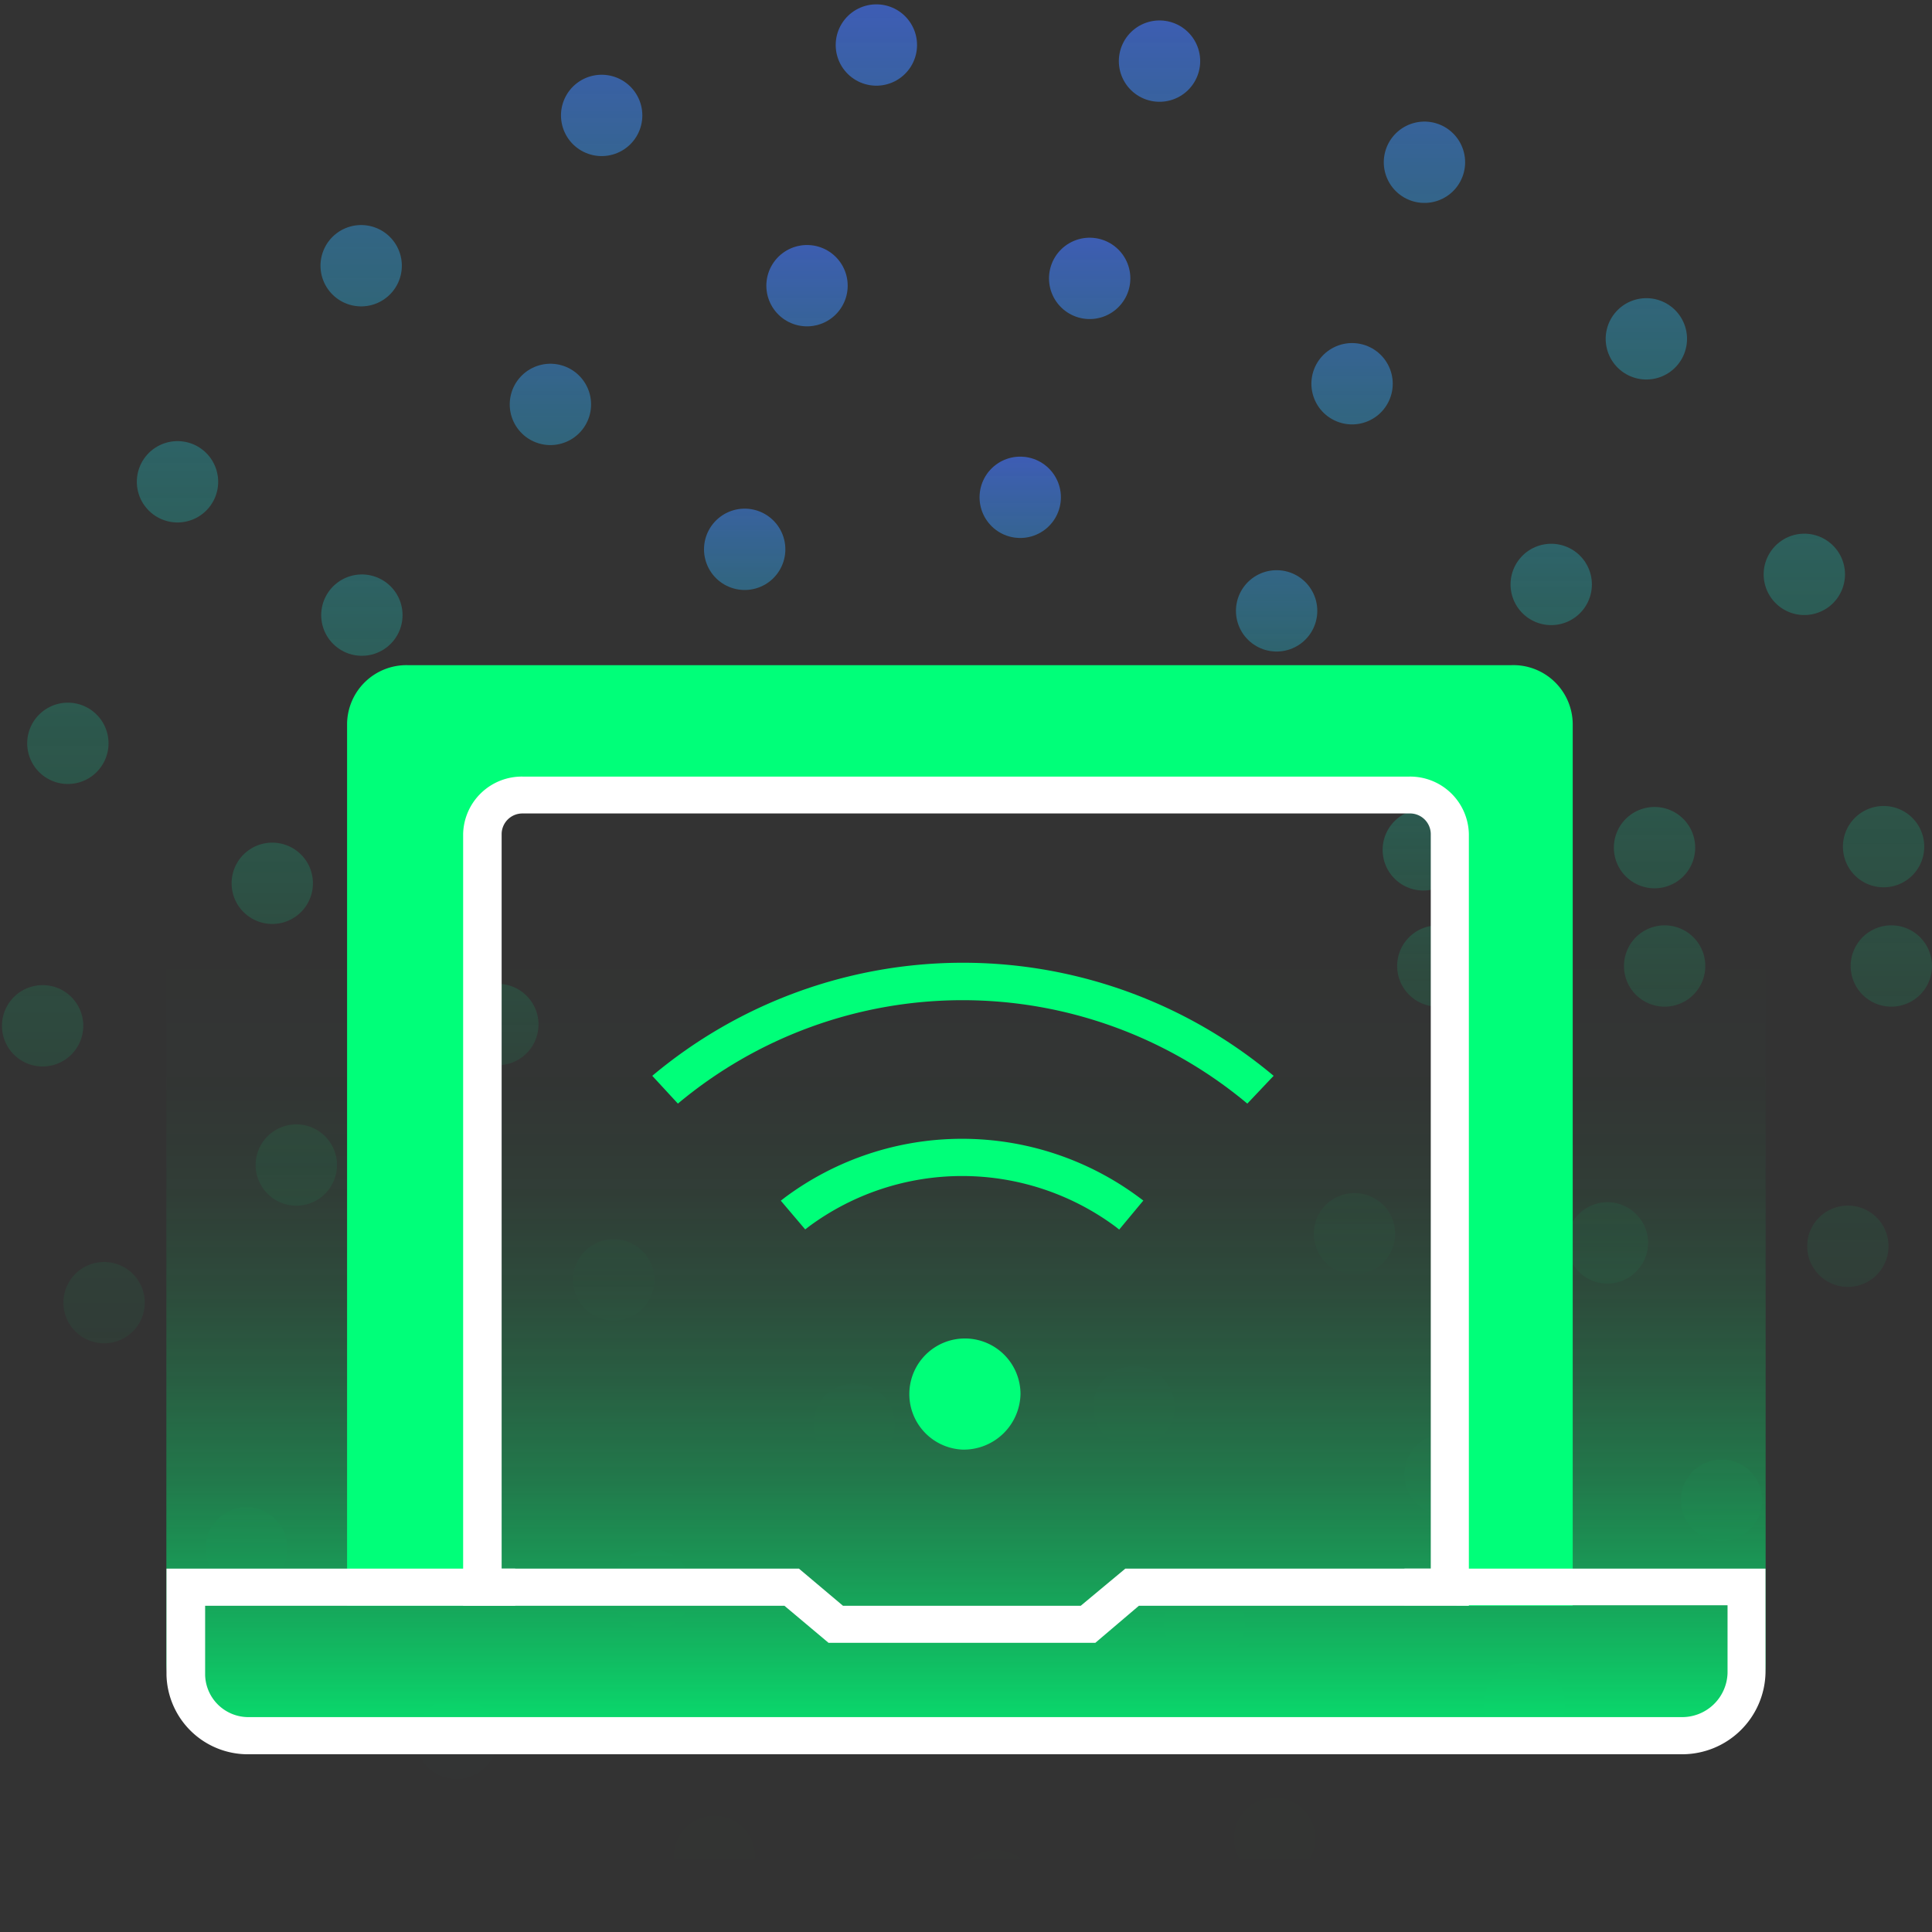 <svg xmlns="http://www.w3.org/2000/svg" xmlns:xlink="http://www.w3.org/1999/xlink" viewBox="0 0 142.5 142.5"><rect x="0" y="0" width="142.5" height="142.5" fill="#333333" stroke="none"/><defs><style>.cls-1,.cls-2,.cls-3{fill:none;stroke-linecap:round;stroke-linejoin:round;stroke-width:6px;stroke-dasharray:0 21;}.cls-1{stroke:url(#linear-gradient);}.cls-2{stroke:url(#linear-gradient-2);}.cls-3{stroke:url(#linear-gradient-3);}.cls-4{fill:url(#linear-gradient-4);}.cls-5{fill:#00ff79;}.cls-6{fill:#fff;}</style><linearGradient id="linear-gradient" x1="71.25" y1="142.5" x2="71.25" gradientUnits="userSpaceOnUse"><stop offset="0" stop-color="#00ff79" stop-opacity="0"/><stop offset="0.19" stop-color="#01fc7b" stop-opacity="0.01"/><stop offset="0.34" stop-color="#05f483" stop-opacity="0.06"/><stop offset="0.49" stop-color="#0ce58f" stop-opacity="0.13"/><stop offset="0.62" stop-color="#16d0a0" stop-opacity="0.23"/><stop offset="0.75" stop-color="#22b6b6" stop-opacity="0.35"/><stop offset="0.88" stop-color="#3295d1" stop-opacity="0.51"/><stop offset="1" stop-color="#436ff1" stop-opacity="0.69"/><stop offset="1" stop-color="#446ef2" stop-opacity="0.7"/></linearGradient><linearGradient id="linear-gradient-2" y1="125.78" x2="71.25" y2="16.72" xlink:href="#linear-gradient"/><linearGradient id="linear-gradient-3" y1="109.05" x2="71.25" y2="33.45" xlink:href="#linear-gradient"/><linearGradient id="linear-gradient-4" x1="71.25" y1="37.27" x2="71.25" y2="129.39" gradientUnits="userSpaceOnUse"><stop offset="0.35" stop-color="#00ff79" stop-opacity="0"/><stop offset="0.46" stop-color="#00ff79" stop-opacity="0.01"/><stop offset="0.55" stop-color="#00ff79" stop-opacity="0.05"/><stop offset="0.63" stop-color="#00ff79" stop-opacity="0.12"/><stop offset="0.7" stop-color="#00ff79" stop-opacity="0.21"/><stop offset="0.78" stop-color="#00ff79" stop-opacity="0.34"/><stop offset="0.85" stop-color="#00ff79" stop-opacity="0.49"/><stop offset="0.92" stop-color="#00ff79" stop-opacity="0.66"/><stop offset="0.99" stop-color="#00ff79" stop-opacity="0.86"/><stop offset="1" stop-color="#00ff79" stop-opacity="0.9"/></linearGradient></defs><title>telecomunicaciones</title><g id="Layer_2" data-name="Layer 2"><g id="Layer_1-2" data-name="Layer 1"><circle class="cls-1" cx="71.25" cy="71.25" r="68.25"/><circle class="cls-2" cx="71.25" cy="71.25" r="51.53"/><circle class="cls-3" cx="71.25" cy="71.25" r="34.8"/><rect class="cls-4" x="12.27" y="37.27" width="117.96" height="92.12" rx="6.71"/><path class="cls-5" d="M111.49,49.06H30.05a4.38,4.38,0,0,0-4.45,4.33v65.05H36.06V62.07a3,3,0,0,1,3-3h65.37a3,3,0,0,1,3,3v56.37H116V53.35A4.38,4.38,0,0,0,111.49,49.06Z"/><path class="cls-6" d="M80.79,121.17H61.11l-3.25-2.73H34.16V61.51a4.33,4.33,0,0,1,4.41-4.23h65.36a4.33,4.33,0,0,1,4.41,4.23v56.93H84Zm-18.61-2.73H79.71L83,115.7h22.53V61.51A1.53,1.53,0,0,0,103.93,60H38.57A1.53,1.53,0,0,0,37,61.51V115.7H58.93Z"/><path class="cls-5" d="M71,106.92a4.1,4.1,0,1,1,4.27-4.1A4.19,4.19,0,0,1,71,106.92Z"/><path class="cls-5" d="M92,81.4a32.72,32.72,0,0,0-42,0l-1.89-2.05a35.65,35.65,0,0,1,45.83,0Z"/><path class="cls-5" d="M82.55,90.69l-.28-.22a19,19,0,0,0-22.61,0l-.27.21-1.8-2.12.31-.24a21.88,21.88,0,0,1,26.12,0l.31.23Z"/><path class="cls-6" d="M124,129.39H18.38a6,6,0,0,1-6.1-5.85V115.7H38v2.74H15.13v5.1a3.19,3.19,0,0,0,3.25,3.11H124a3.35,3.35,0,0,0,3.42-3.25v-5H103.59V115.7h26.63v7.7A6.15,6.15,0,0,1,124,129.39Z"/></g></g></svg>